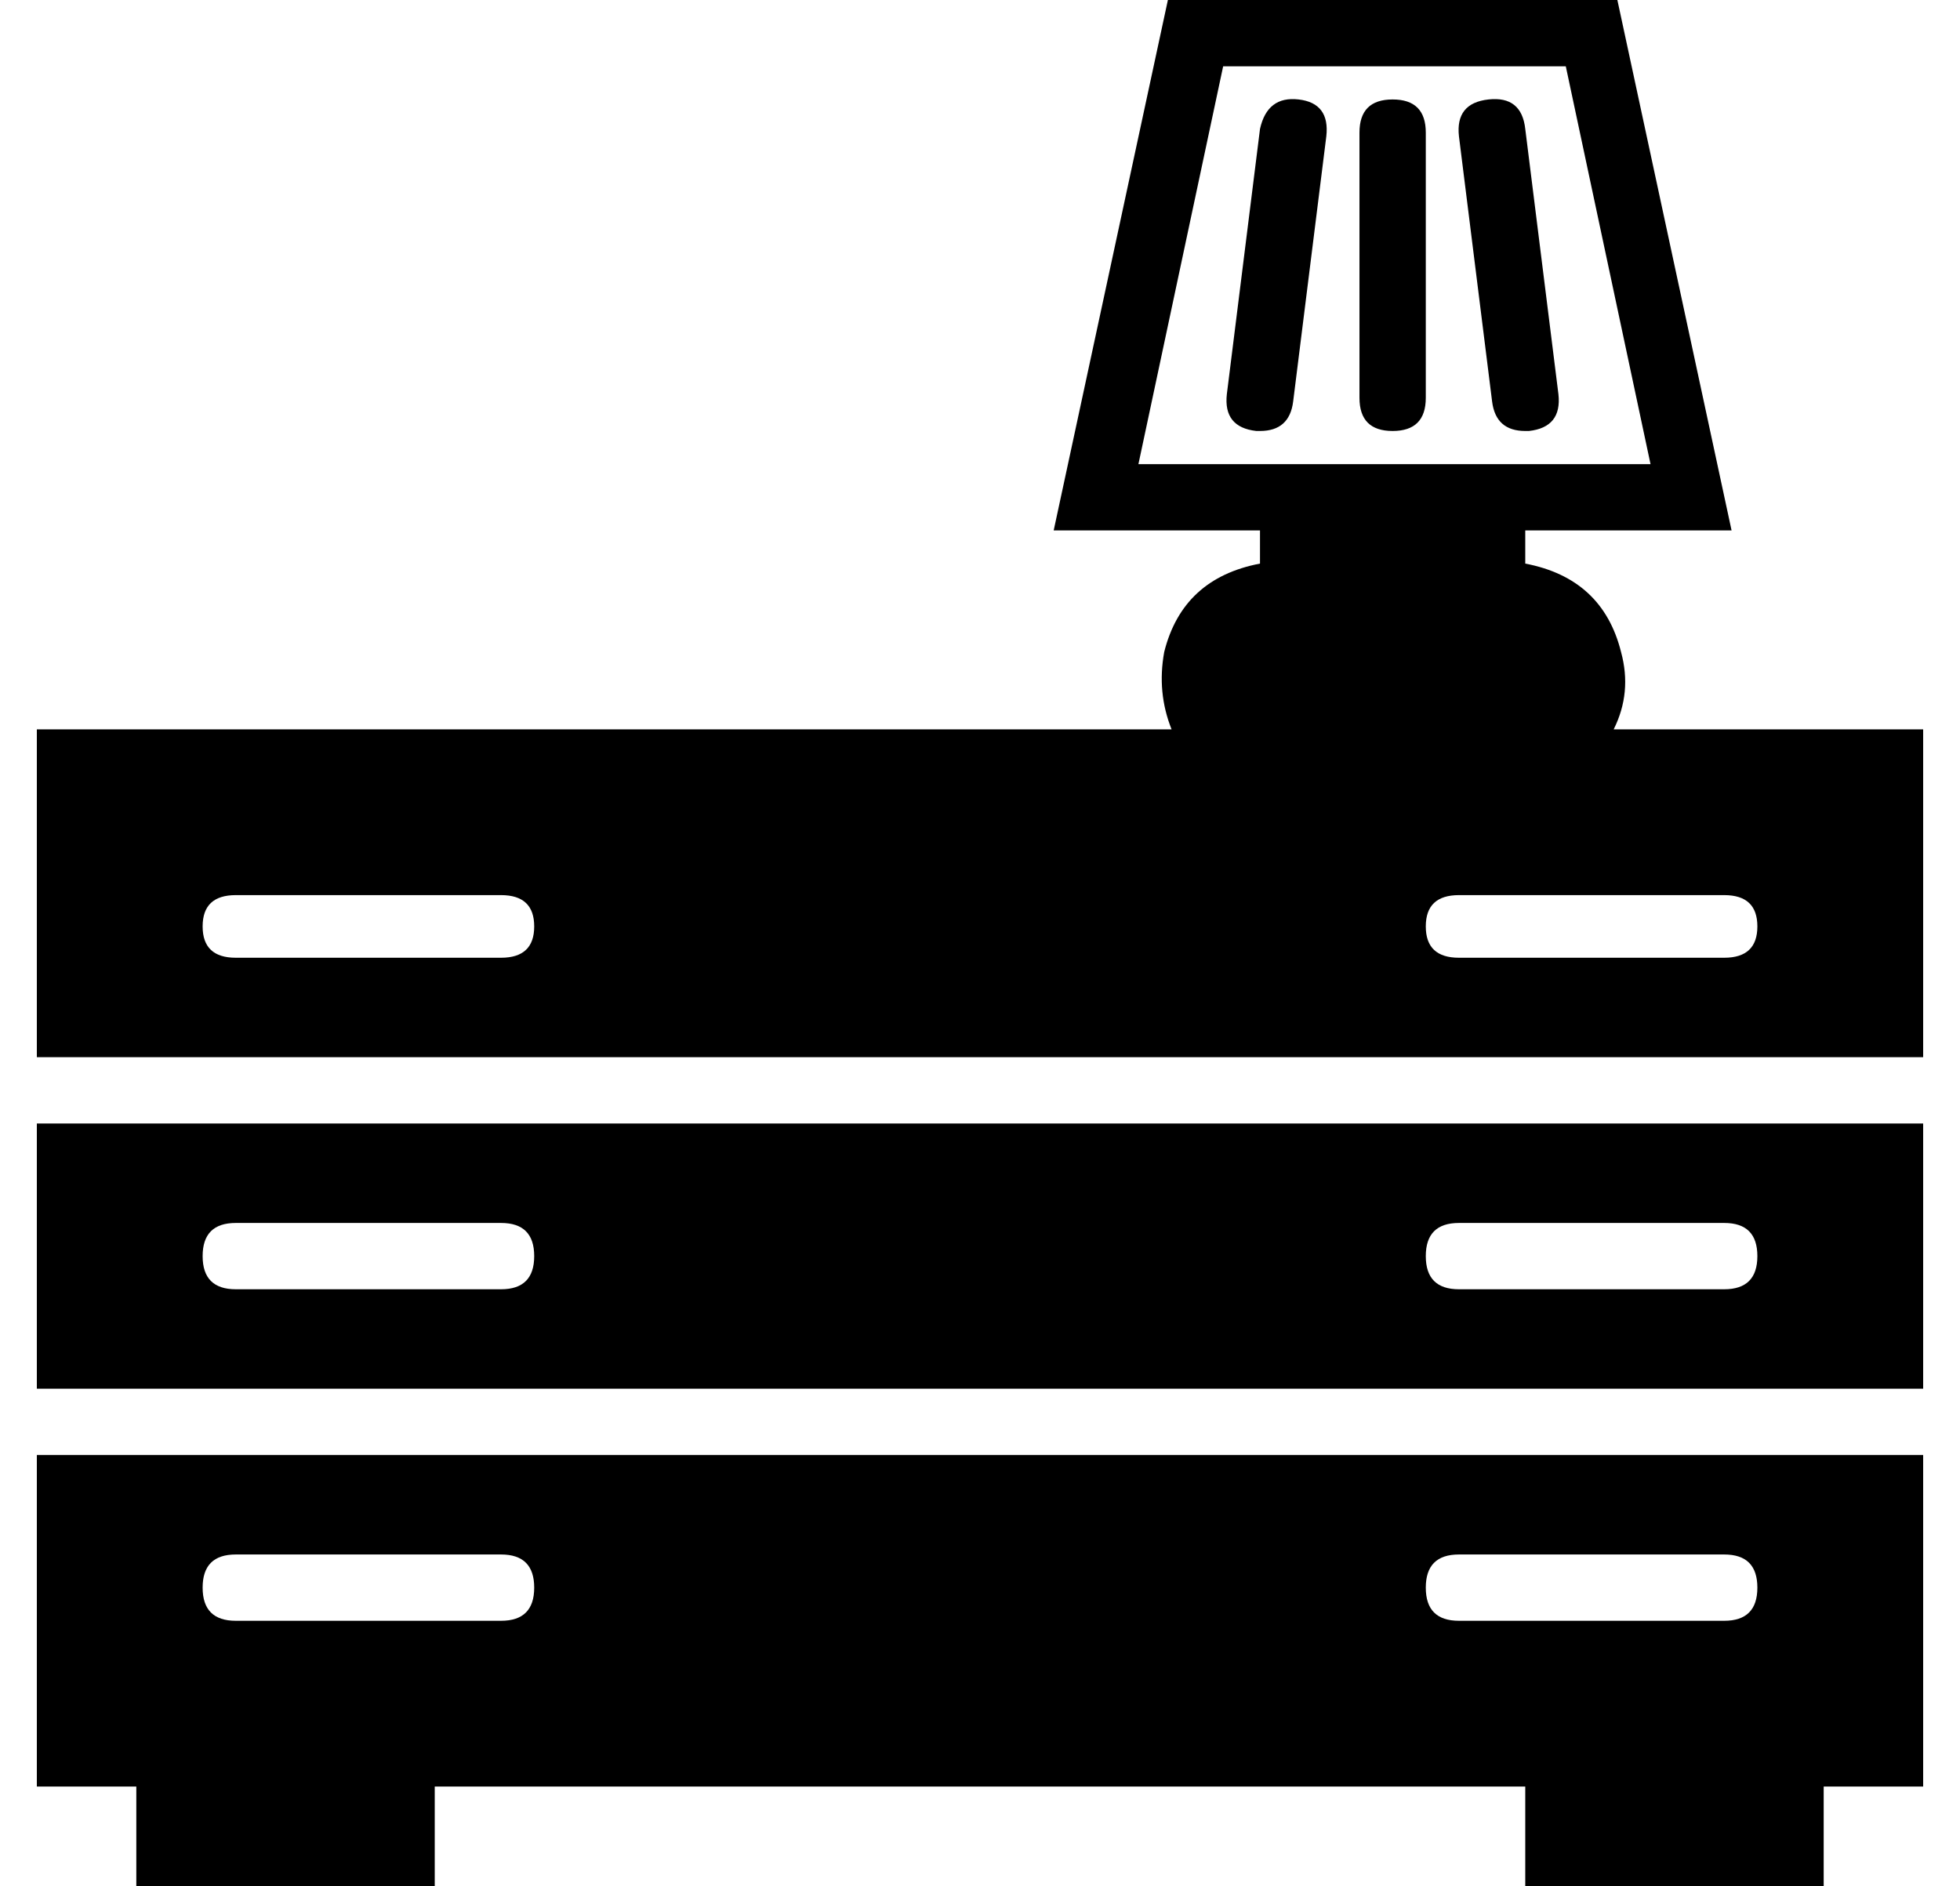 <?xml version="1.0" standalone="no"?>
<!DOCTYPE svg PUBLIC "-//W3C//DTD SVG 1.1//EN" "http://www.w3.org/Graphics/SVG/1.1/DTD/svg11.dtd" >
<svg xmlns="http://www.w3.org/2000/svg" xmlns:xlink="http://www.w3.org/1999/xlink" version="1.1" viewBox="-10 0 532 512">
  <g transform="matrix(1 0 0 -1 0 448)">
   <path fill="currentColor"
d="M342.5 421q8.5 -1 7.5 -10l-9 -72q-1 -8 -9 -8h-1q-9 1 -8 10l9 72q2 9 10.5 8zM368 421q9 0 9 -9v-72q0 -9 -9 -9t-9 9v72q0 9 9 9zM413 341q1 -9 -8 -10h-1q-8 0 -9 8l-9 72q-1 9 8 10t10 -8zM428 250h84v-89h-512v89h308q-4 10 -2 21q5 20 26 24v9h-56l31 144h122
l31 -144h-56v-9q21 -4 26 -24q3 -11 -2 -21zM299 322h33h72h34l-23 108h-93zM126 188q9 0 9 8.5t-9 8.5h-72q-9 0 -9 -8.5t9 -8.5h72zM458 188q9 0 9 8.5t-9 8.5h-72q-9 0 -9 -8.5t9 -8.5h72zM0 71v72h512v-72h-512zM386 116q-9 0 -9 -9t9 -9h72q9 0 9 9t-9 9h-72zM54 116
q-9 0 -9 -9t9 -9h72q9 0 9 9t-9 9h-72zM0 -37v90h512v-90h-27v-27h-81v27h-296v-27h-81v27h-27zM386 26q-9 0 -9 -9t9 -9h72q9 0 9 9t-9 9h-72zM54 26q-9 0 -9 -9t9 -9h72q9 0 9 9t-9 9h-72z" />
  </g>

</svg>

